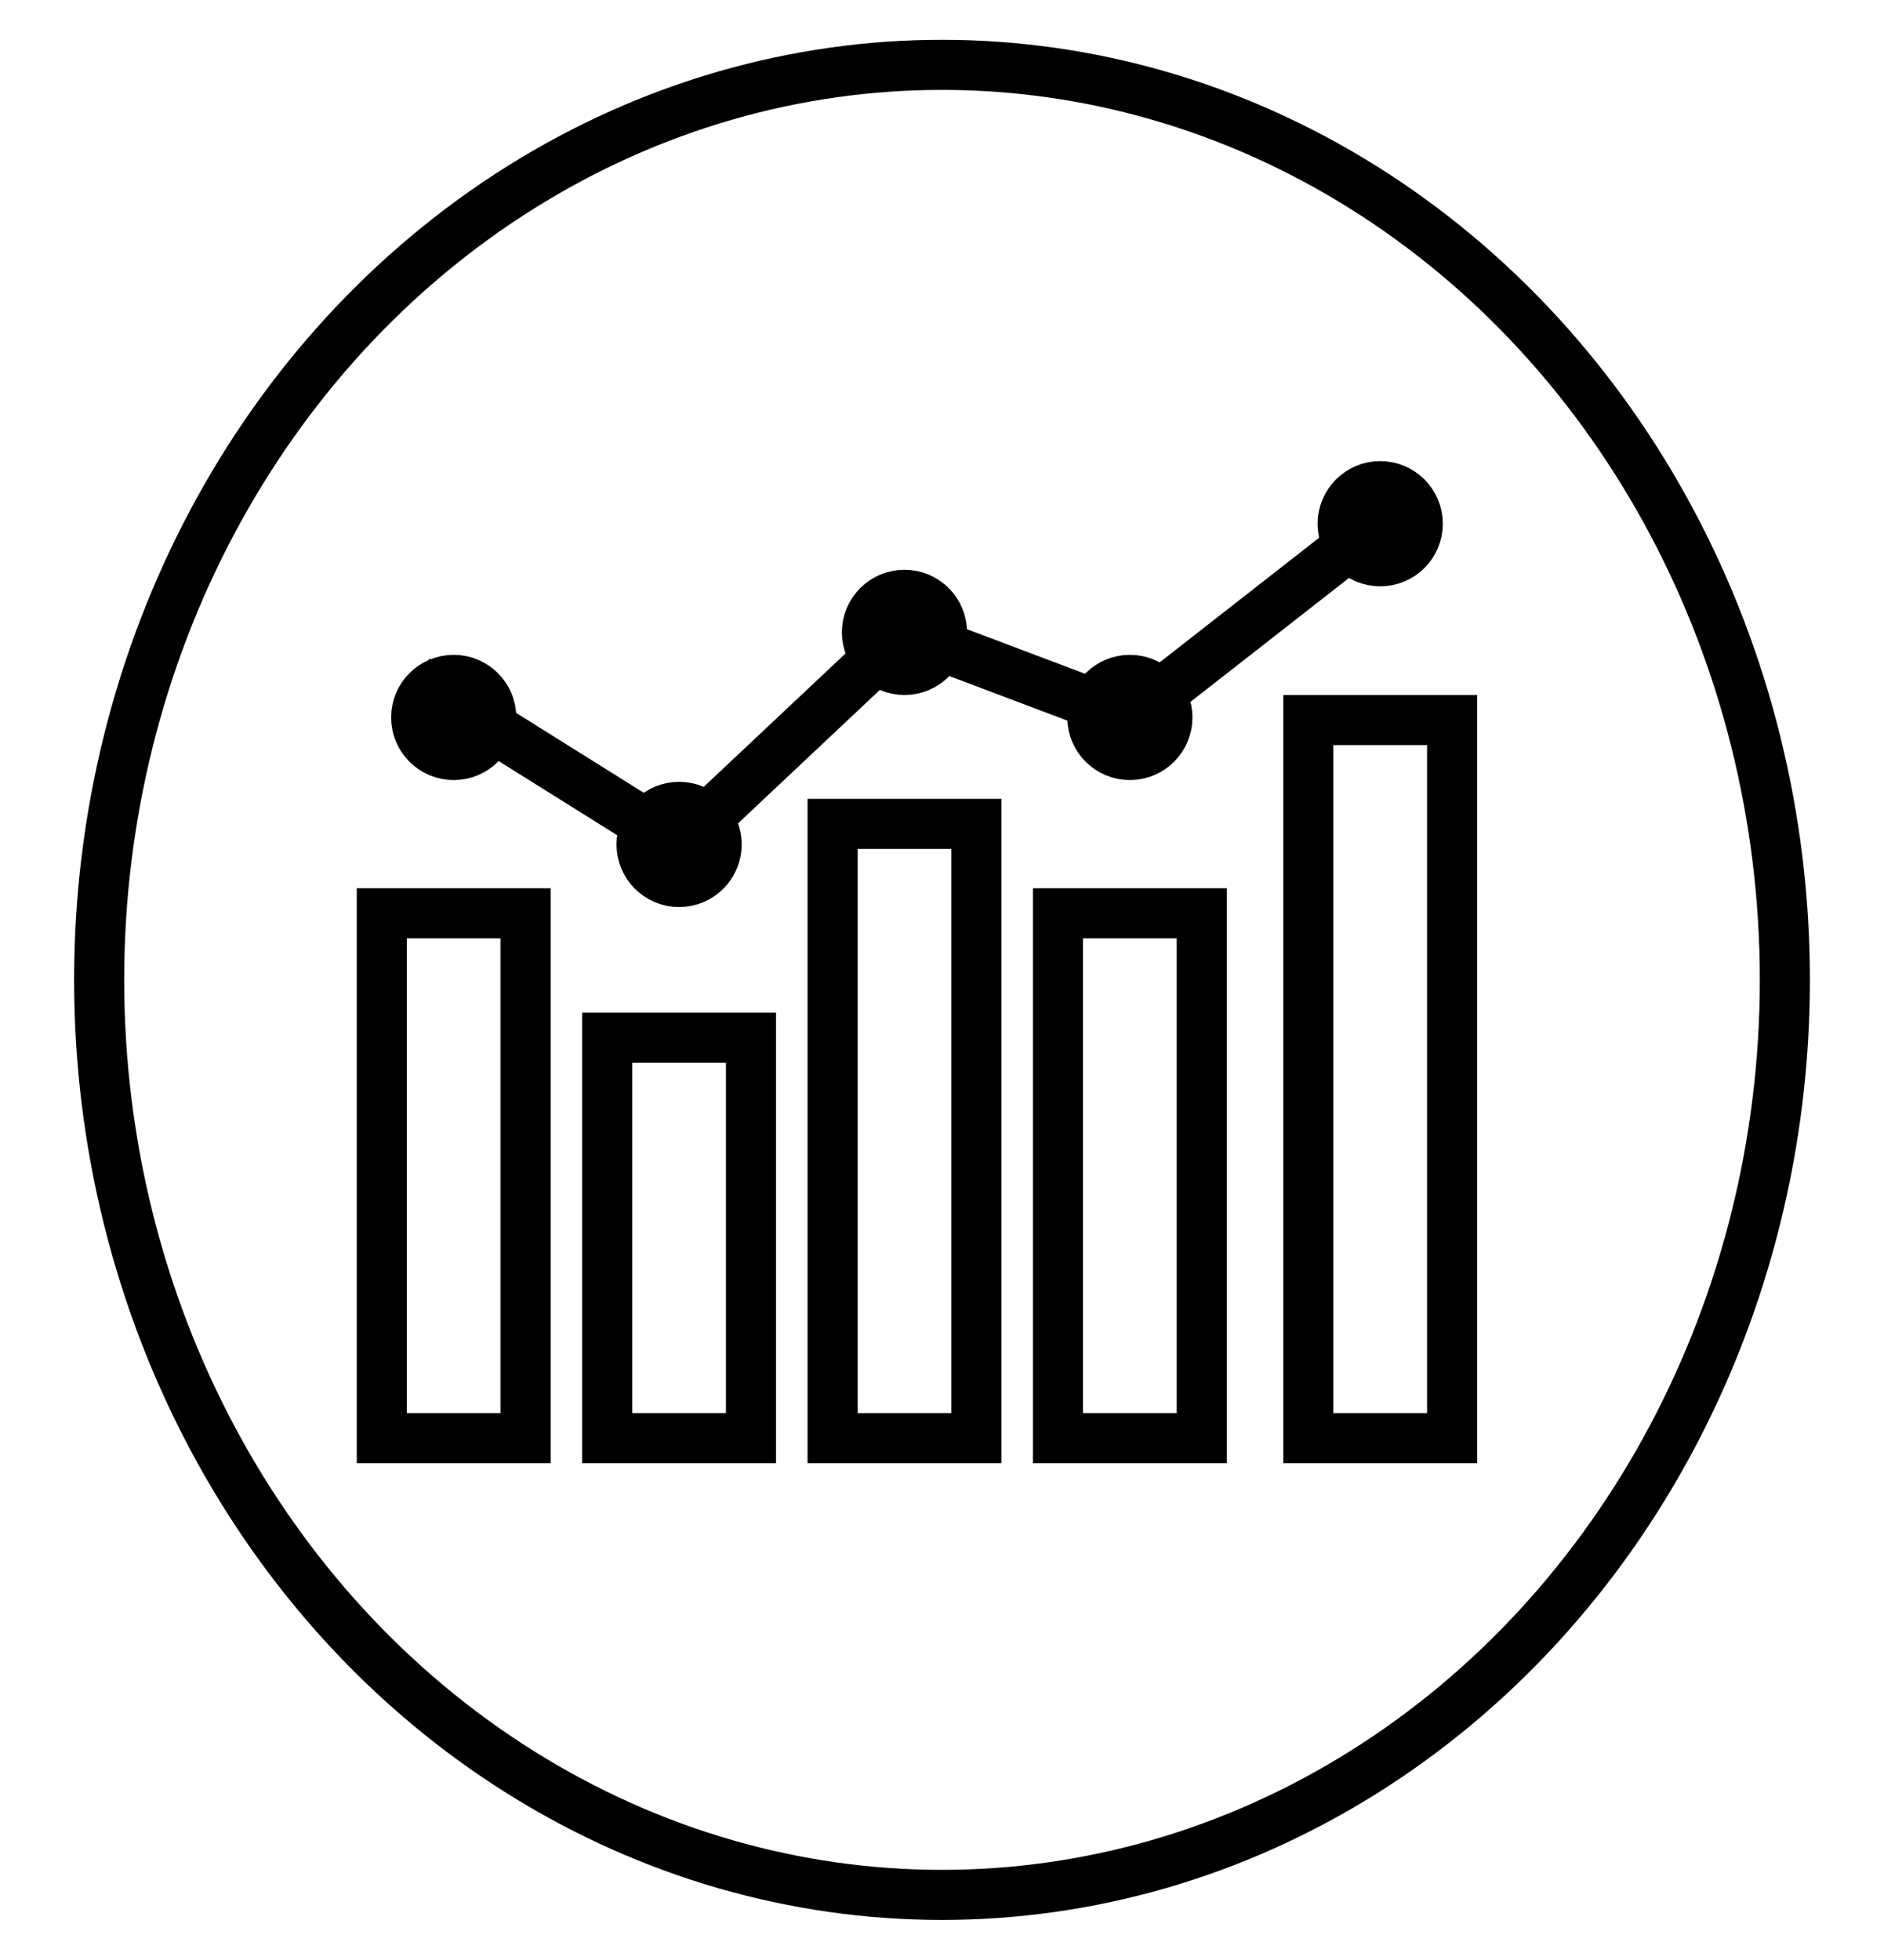 <?xml version="1.0" encoding="utf-8"?>
<!-- Generator: Adobe Illustrator 16.0.0, SVG Export Plug-In . SVG Version: 6.00 Build 0)  -->
<!DOCTYPE svg PUBLIC "-//W3C//DTD SVG 1.1//EN" "http://www.w3.org/Graphics/SVG/1.1/DTD/svg11.dtd">
<svg version="1.1" id="svg" xmlns="http://www.w3.org/2000/svg" xmlns:xlink="http://www.w3.org/1999/xlink" x="0px" y="0px"
	 width="301px" height="313px" viewBox="0 0 301 313" enable-background="new 0 0 301 313" xml:space="preserve">
<ellipse fill="none" stroke="#000000" stroke-width="8" stroke-miterlimit="10" cx="150.5" cy="156.5" rx="134.66" ry="146.143"/>
<rect x="61" y="145.869" fill="none" stroke="#000000" stroke-width="8" stroke-miterlimit="10" width="22.974" height="83.823"/>
<rect x="97.009" y="165.738" fill="none" stroke="#000000" stroke-width="8" stroke-miterlimit="10" width="22.974" height="63.954"/>
<rect x="133.018" y="131.588" fill="none" stroke="#000000" stroke-width="8" stroke-miterlimit="10" width="22.974" height="98.104"/>
<rect x="169.026" y="145.869" fill="none" stroke="#000000" stroke-width="8" stroke-miterlimit="10" width="22.974" height="83.823"/>
<rect x="209.026" y="115" fill="none" stroke="#000000" stroke-width="8" stroke-miterlimit="10" width="22.974" height="114.692"/>
<circle fill="none" stroke="#000000" stroke-width="8" stroke-miterlimit="10" cx="72.487" cy="114.588" r="6"/>
<circle fill="none" stroke="#000000" stroke-width="8" stroke-miterlimit="10" cx="108.496" cy="134.869" r="6"/>
<circle fill="none" stroke="#000000" stroke-width="8" stroke-miterlimit="10" cx="144.504" cy="101" r="6"/>
<circle fill="none" stroke="#000000" stroke-width="8" stroke-miterlimit="10" cx="180.514" cy="114.588" r="6"/>
<circle fill="none" stroke="#000000" stroke-width="8" stroke-miterlimit="10" cx="220.513" cy="83.646" r="6"/>
<polyline fill="none" stroke="#000000" stroke-width="8" stroke-miterlimit="10" points="66.487,108.588 108.496,134.869 
	144.504,101 180.514,114.588 226.513,78.646 "/>
</svg>
